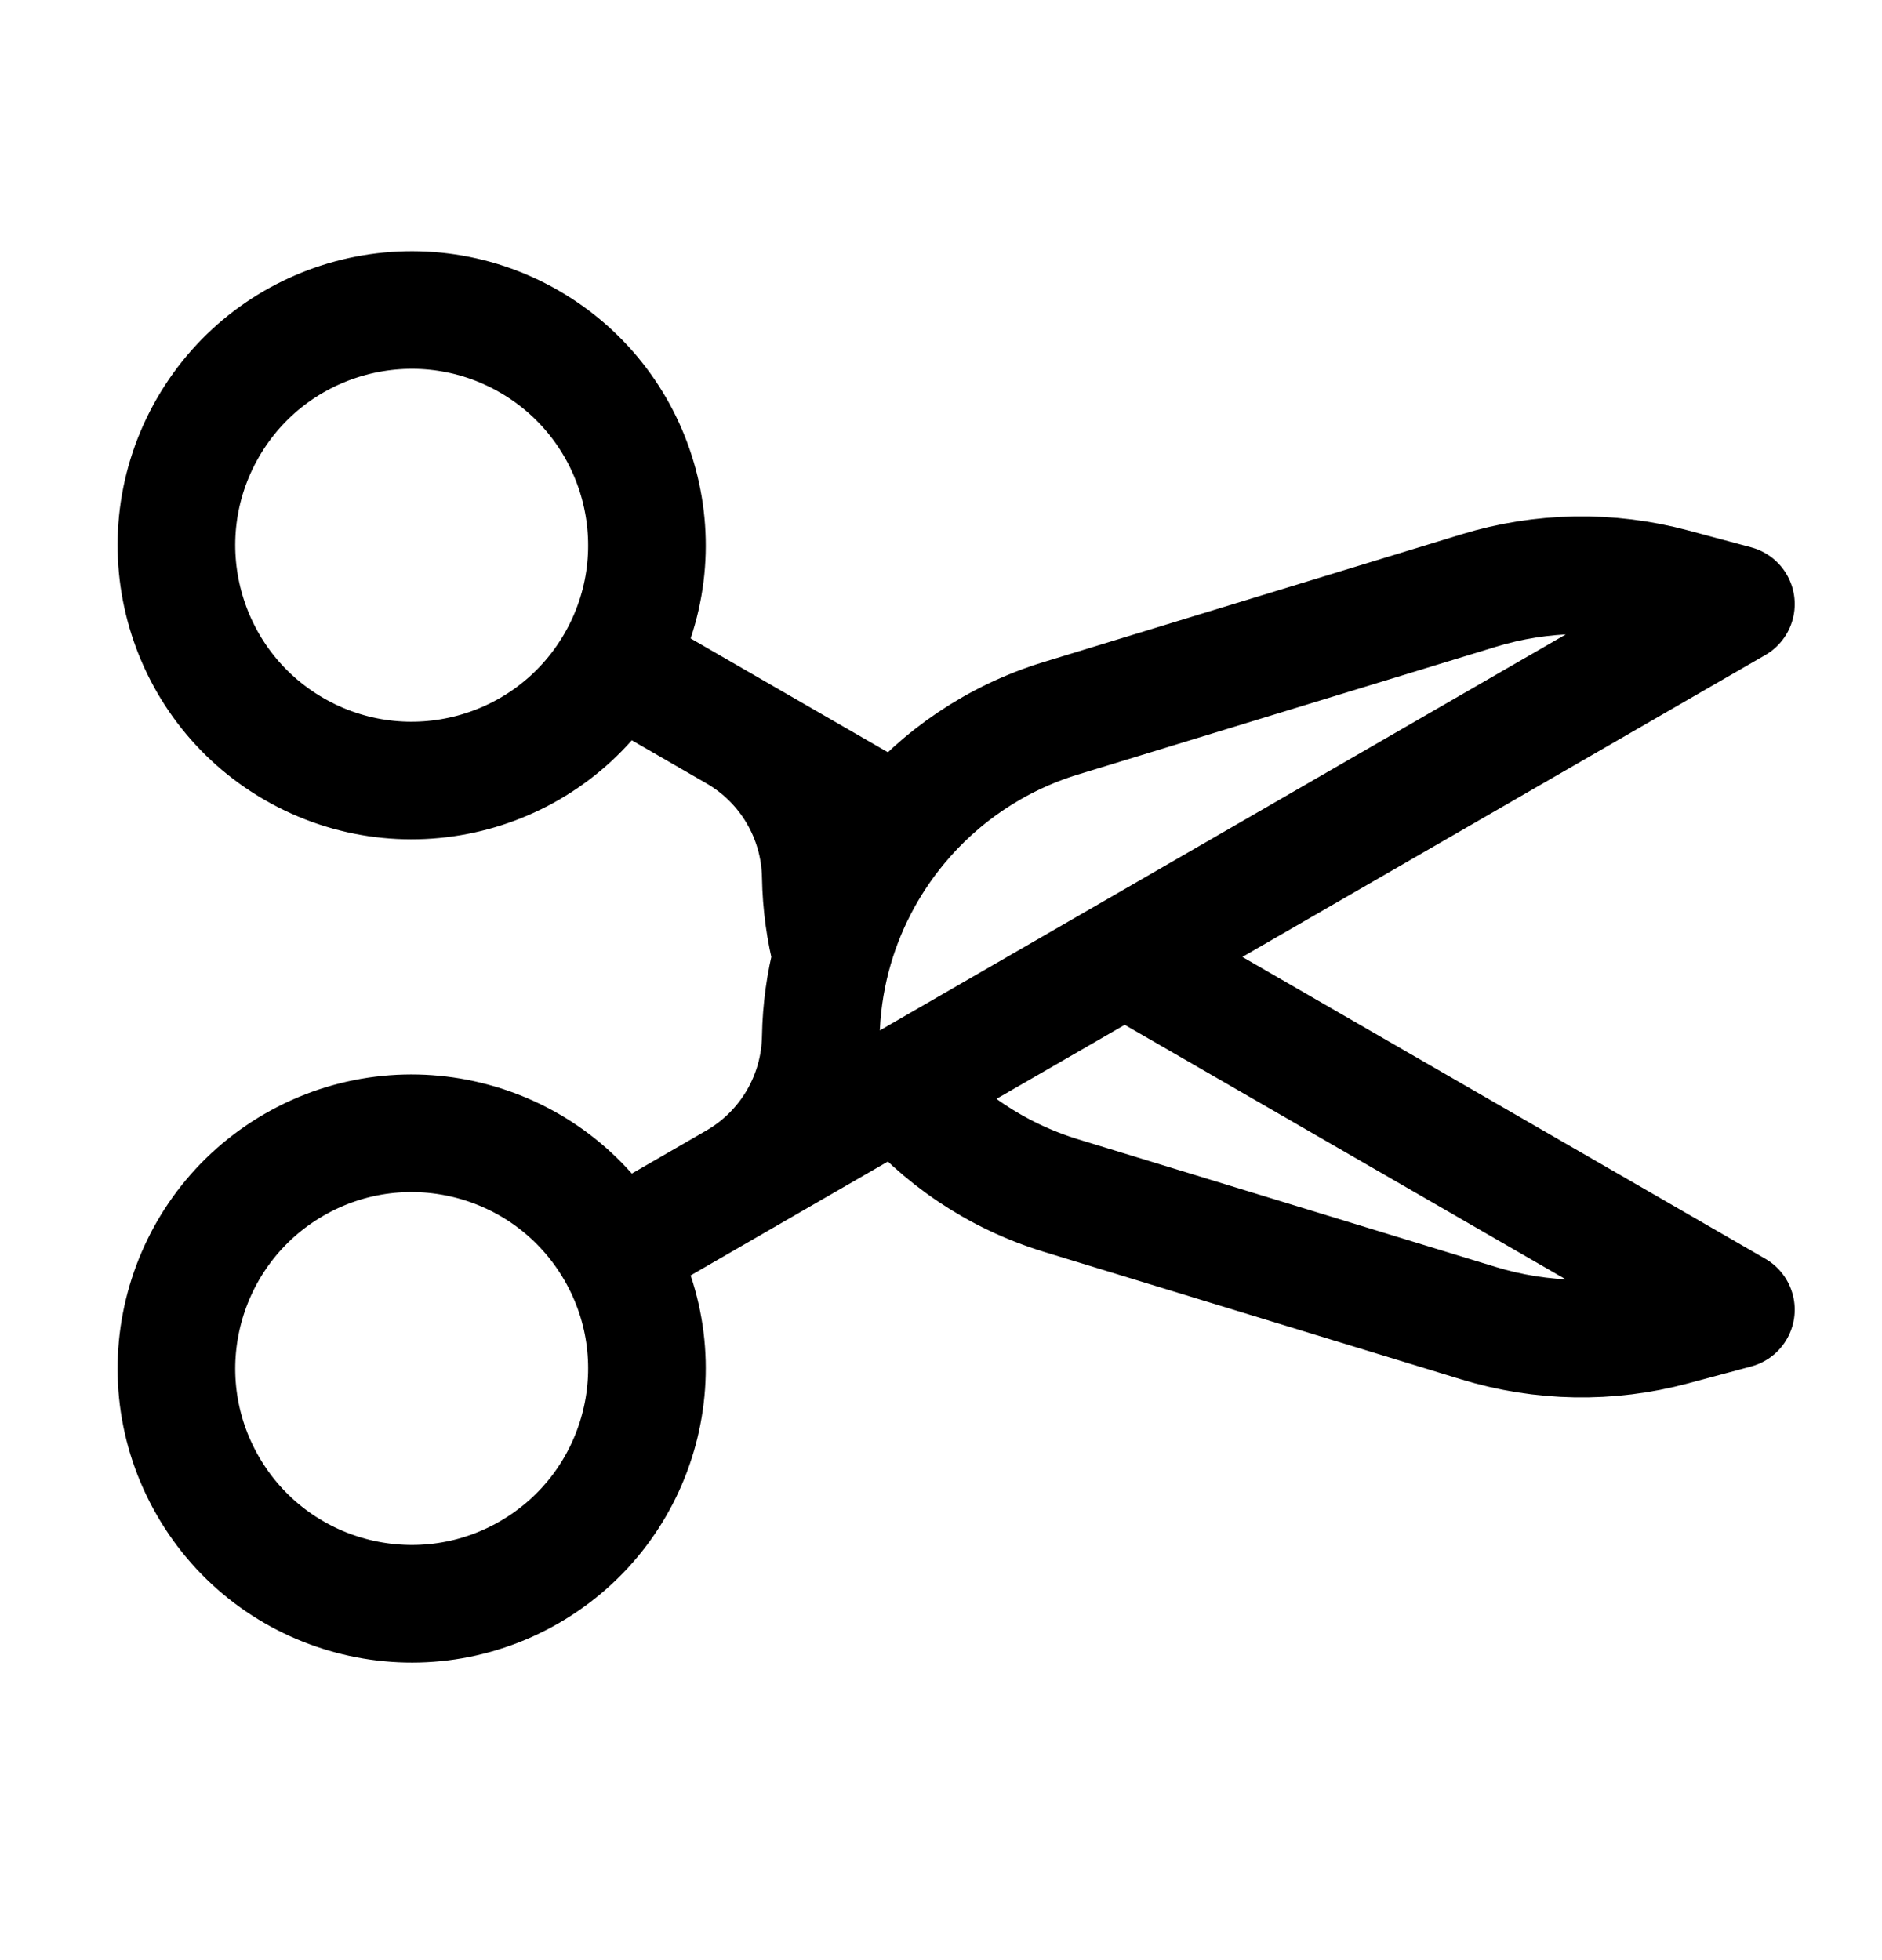 <svg width="24" height="25" viewBox="0 0 24 25" fill="none" xmlns="http://www.w3.org/2000/svg">
<path d="M7.848 8.455L9.384 9.342M7.848 8.455C7.019 9.889 5.185 10.381 3.75 9.553C2.315 8.724 1.824 6.889 2.652 5.454C3.48 4.02 5.315 3.528 6.75 4.356C8.185 5.185 8.676 7.02 7.848 8.455ZM9.384 9.342C10.043 9.722 10.454 10.42 10.467 11.18C10.473 11.532 10.521 11.875 10.607 12.205M9.384 9.342L11.461 10.54M7.848 15.955L9.384 15.068M7.848 15.955C8.676 17.39 8.185 19.224 6.75 20.053C5.315 20.881 3.48 20.389 2.652 18.954C1.824 17.52 2.315 15.685 3.75 14.856C5.185 14.028 7.019 14.52 7.848 15.955ZM9.384 15.068C10.043 14.687 10.454 13.989 10.467 13.229C10.473 12.877 10.521 12.534 10.607 12.205M9.384 15.068L11.461 13.869M11.461 10.54C11.988 9.903 12.699 9.415 13.529 9.161L18.854 7.533C19.661 7.286 20.52 7.271 21.335 7.49L22.137 7.705L14.343 12.205M11.461 10.54C11.062 11.022 10.768 11.589 10.607 12.205M14.343 12.205L22.137 16.704L21.335 16.919C20.52 17.138 19.661 17.123 18.854 16.876L13.529 15.248C12.699 14.994 11.988 14.506 11.461 13.869M14.343 12.205L11.461 13.869" stroke="black" stroke-width="1.5" stroke-linecap="round" stroke-linejoin="round"/>
</svg>

